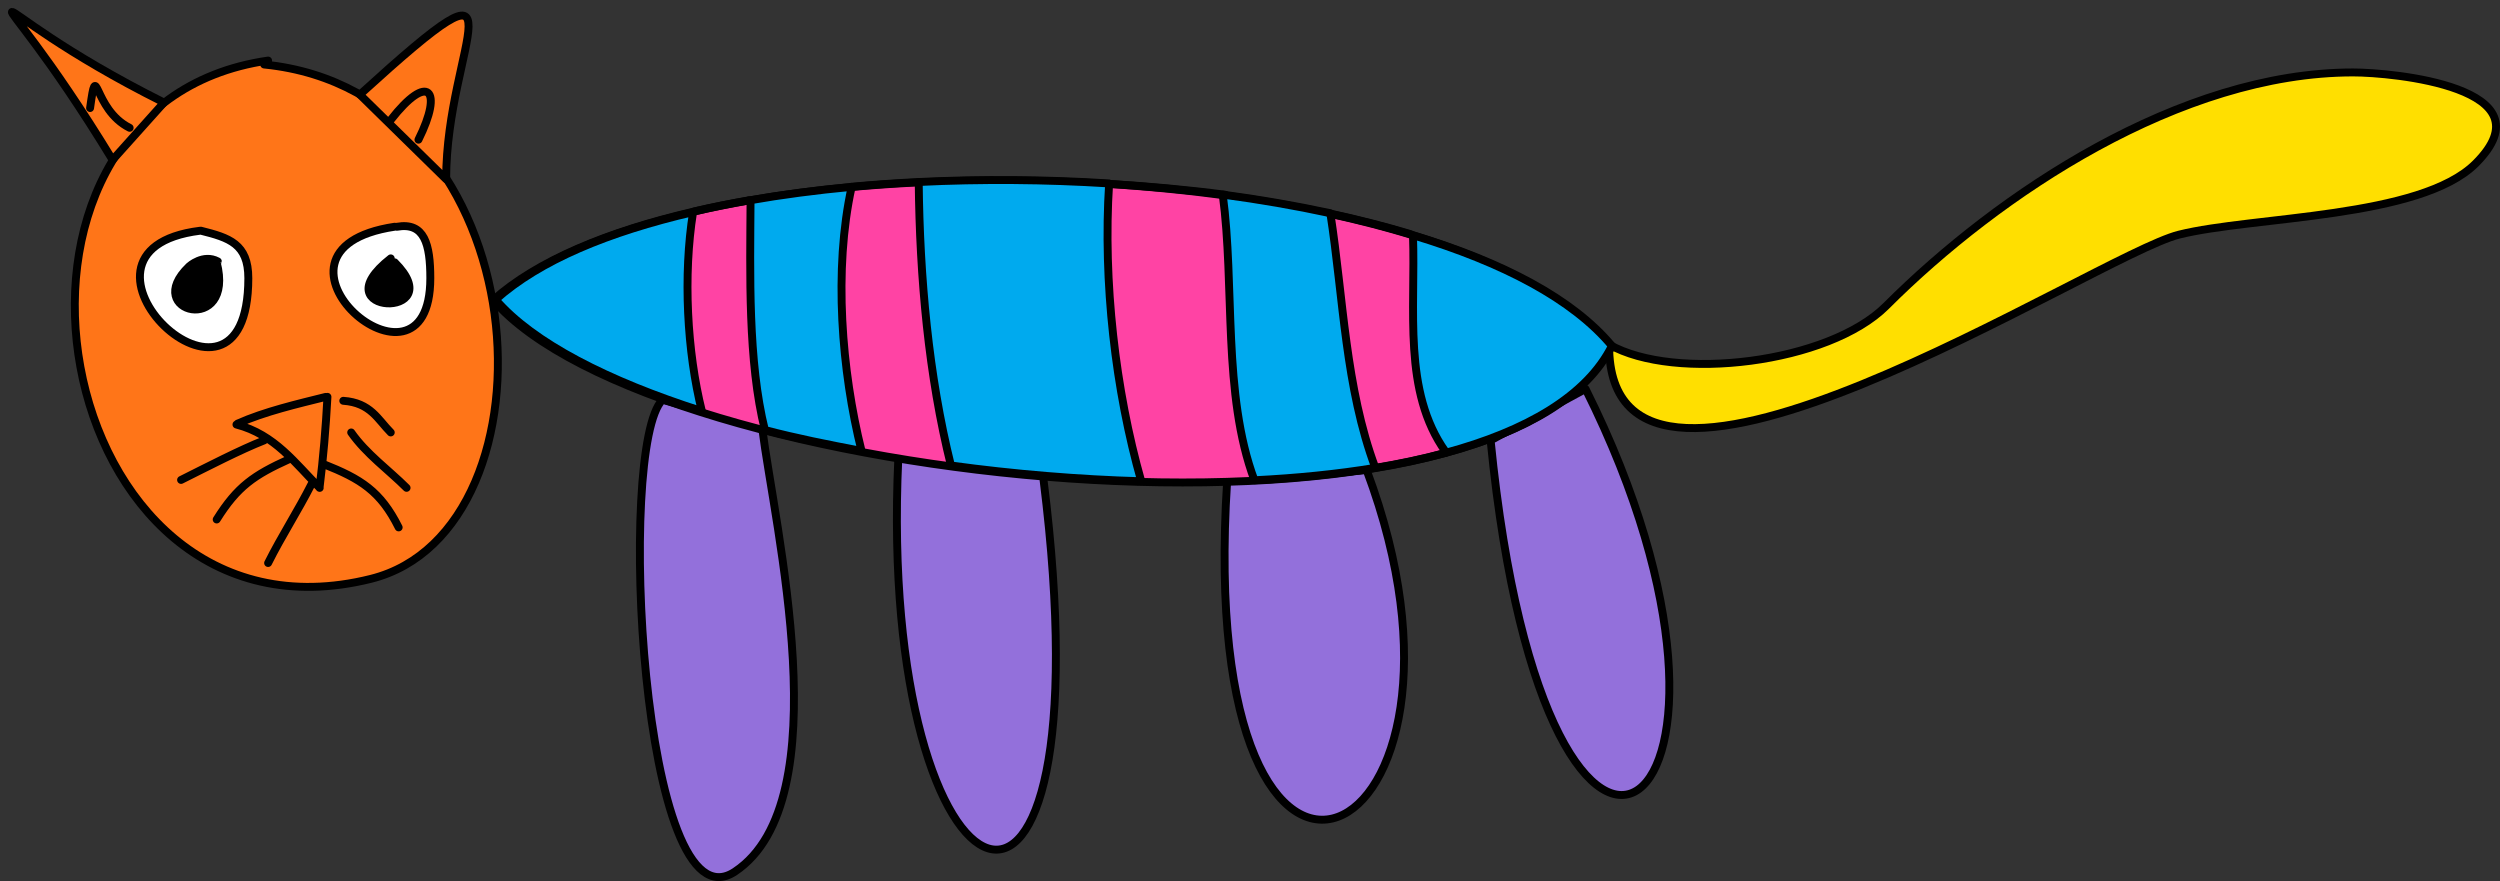 <svg xmlns="http://www.w3.org/2000/svg" width="315.952" height="111.352" viewBox="0 0 315.952 111.352"><rect x="0" y="0" width="315.952" height="111.352" fill="#333333" stroke="none"/><g id="Layer_1"><path d="M33.884 7.654c-39.712 5.703-27.882 75.721 13 65.5 24.48-6.12 21.676-61.482-13.5-65" fill="#FF7518"/><path d="M33.884 7.654c-39.712 5.703-27.882 75.721 13 65.5 24.48-6.12 21.676-61.482-13.5-65" fill-opacity="0" stroke="#000" stroke-linecap="round" stroke-linejoin="round"/><path d="M45.478 11.959C67.576-8.166 56.384 5.584 56.384 22.654z" fill="#FF7518"/><path d="M45.478 11.959C67.576-8.166 56.384 5.584 56.384 22.654zM49.384 15.154c4.722-6.046 6.696-3.892 3.5 2.5" fill-opacity="0" stroke="#000" stroke-linecap="round" stroke-linejoin="round"/><path d="M14.228 20.209C-2.393-7.062-5.177.006 20.728 12.959z" fill="#FF7518"/><path d="M14.228 20.209C-2.393-7.062-5.177.006 20.728 12.959zM11.384 13.654c.92-6.548.304.152 5 2.5" fill-opacity="0" stroke="#000" stroke-linecap="round" stroke-linejoin="round"/><path d="M83.729 50.522c-5.84 5.751-2.707 67.54 9.155 59.632 13.385-8.923 4.979-43.761 3.445-56.032z" fill="#9370DB"/><path d="M83.729 50.522c-5.84 5.751-2.707 67.54 9.155 59.632 13.385-8.923 4.979-43.761 3.445-56.032z" fill-opacity="0" stroke="#000" stroke-linecap="round" stroke-linejoin="round"/><path d="M203.361 43.536c8.305 4.734 27.756 2.385 35.023-4.882 14.243-14.243 37.195-29.5 59-29.5 4.952 0 25.125 1.875 15.5 11.5-6.975 6.975-28.126 6.657-37.5 9-10.551 2.638-72.023 43.027-72.023 14.007" fill="#FFDF00"/><path d="M203.361 43.536c8.305 4.734 27.756 2.385 35.023-4.882 14.243-14.243 37.195-29.5 59-29.5 4.952 0 25.125 1.875 15.5 11.5-6.975 6.975-28.126 6.657-37.5 9-10.551 2.638-72.023 43.027-72.023 14.007" fill-opacity="0" stroke="#000" stroke-linecap="round" stroke-linejoin="round"/><path d="M113.529 57.922c-2.734 59.266 26.925 71.29 18.355 2.732" fill="#9370DB"/><path d="M113.529 57.922c-2.734 59.266 26.925 71.29 18.355 2.732" fill-opacity="0" stroke="#000" stroke-linecap="round" stroke-linejoin="round"/><path d="M155.089 60.786c-4.3 66.735 35.738 46.925 17.625-1.375z" fill="#9370DB"/><path d="M155.089 60.786c-4.3 66.735 35.738 46.925 17.625-1.375z" fill-opacity="0" stroke="#000" stroke-linecap="round" stroke-linejoin="round"/><path d="M188.384 55.654c7.184 72.63 38.784 47.069 12-6.5z" fill="#9370DB"/><path d="M188.384 55.654c7.184 72.63 38.784 47.069 12-6.5z" fill-opacity="0" stroke="#000" stroke-linecap="round" stroke-linejoin="round"/><path d="M203.486 43.786c-14.415 28.83-120.943 17.615-141.157-5.864 5.535-4.944 14.455-8.648 25.227-11.152 38.188-8.876 99.637-2.66 115.93 16.891" fill="#FF43A4" fill-opacity=".998"/><path d="M203.486 43.786c-14.415 28.83-120.943 17.615-141.157-5.864 5.535-4.944 14.455-8.648 25.227-11.152 38.188-8.876 99.637-2.66 115.93 16.891M62.313 37.922s0 0 0 0M62.313 37.922s0 0 0 0M62.313 37.922s0 0 0 0M62.298 37.938s0 0 0 0M62.298 37.938s0 0 0 0M62.298 37.938s0 0 0 0M30.03 53.536c3.42-1.528 7.621-2.5 11.125-3.375M41.384 50.154c-.207 3.88-.526 7.71-1 11.5M29.884 53.654c4.835 1.245 7.472 4.958 10.521 8.007M43.384 50.654c3.455.239 4.374 2.375 6 4M44.384 54.654c1.911 2.73 4.734 4.735 7 7M40.884 58.654c4.716 1.871 7.205 3.41 9.5 8M33.384 55.654c-3.035 1.196-7.013 3.257-10.5 5M36.53 58.036c-4.408 2-6.527 3.428-9.146 7.618M39.384 61.154c-1.745 3.448-3.764 6.528-5.5 10" fill-opacity="0" stroke="#000" stroke-linecap="round" stroke-linejoin="round"/><path d="M25.28 29.161c-20.125 2.5 6.104 27.646 6.104 5.993 0-4.349-2.437-5.109-6-6" fill="#FFF"/><path d="M25.28 29.161c-20.125 2.5 6.104 27.646 6.104 5.993 0-4.349-2.437-5.109-6-6" fill-opacity="0" stroke="#000" stroke-linecap="round" stroke-linejoin="round"/><path d="M49.884 28.654c-19.731 2.969 4.5 23.839 4.5 6.5 0-4.277-.729-7.118-4.229-6.493" fill="#FFF"/><path d="M49.884 28.654c-19.731 2.969 4.5 23.839 4.5 6.5 0-4.277-.729-7.118-4.229-6.493" fill-opacity="0" stroke="#000" stroke-linecap="round" stroke-linejoin="round"/><g><path d="M23.905 33.661l-.018.018c-6.107 5.857 5.893 8.732 3.497-.524 0-.001.146-.119.146-.119-1.854-.994-3.625.625-3.625.625z"/><path d="M23.905 33.661s0 0 0 0l-.018.018c-6.107 5.857 5.893 8.732 3.497-.524 0-.001.146-.119.146-.119-1.854-.994-3.625.625-3.625.625z" fill-opacity="0" stroke="#000" stroke-linecap="round" stroke-linejoin="round"/></g><g><path d="M49.384 32.654c-9.205 7.209 7.775 7.776.5.5"/><path d="M49.384 32.654c-9.205 7.209 7.775 7.776.5.5" fill-opacity="0" stroke="#000" stroke-linecap="round" stroke-linejoin="round"/></g><g><path d="M62.623 37.85c4.73 5.494 14.186 10.316 26.082 14.111-1.883-7.532-2.386-17.174-1.113-25.154-10.771 2.504-19.411 6.102-24.946 11.046z" fill="#0AE"/><path d="M62.623 37.85c4.73 5.494 14.186 10.316 26.082 14.111-1.883-7.532-2.386-17.174-1.113-25.154-10.771 2.504-19.411 6.102-24.946 11.046z" fill-opacity="0" stroke="#000" stroke-linecap="round" stroke-linejoin="round"/></g><g><path d="M94.654 25.337c4.15-.729 8.501-1.302 12.98-1.721-2.308 10.465-1.267 23.287 1.25 33.375-4.322-.825-8.211-1.594-12.217-2.646-2.163-8.669-1.865-19.835-1.812-28.992" fill="#0AE"/><path d="M94.654 25.337c4.15-.729 8.501-1.302 12.98-1.721-2.308 10.465-1.267 23.287 1.25 33.375-4.322-.825-8.211-1.594-12.217-2.646-2.163-8.669-1.865-19.835-1.812-28.992" fill-opacity="0" stroke="#000" stroke-linecap="round" stroke-linejoin="round"/></g><g><path d="M140.171 23.197c-.791 12.39.798 26.161 4.063 37.624-7.914-.226-16.146-.908-24.053-1.993-2.825-11.337-3.948-23.795-4.073-35.826 7.889-.387 16.02-.324 24.029.179" fill="#0AE"/><path d="M140.171 23.197c-.791 12.39.798 26.161 4.063 37.624-7.914-.226-16.146-.908-24.053-1.993-2.825-11.337-3.948-23.795-4.073-35.826 7.889-.387 16.02-.324 24.029.179" fill-opacity="0" stroke="#000" stroke-linecap="round" stroke-linejoin="round"/></g><g><path d="M87.756 26.714c2.211-.515 4.501-.978 6.856-1.391" fill="#0AE"/><path d="M87.756 26.714c2.211-.515 4.501-.978 6.856-1.391" fill-opacity="0" stroke="#000" stroke-linecap="round" stroke-linejoin="round"/></g><g><path d="M107.592 23.605c2.802-.261 5.653-.462 8.537-.603" fill="#0AE"/><path d="M107.592 23.605c2.802-.261 5.653-.462 8.537-.603" fill-opacity="0" stroke="#000" stroke-linecap="round" stroke-linejoin="round"/></g><g><path d="M140.219 23.239c4.856.304 9.941.75 14.625 1.375" fill="#0AE"/><path d="M140.219 23.239c4.856.304 9.941.75 14.625 1.375" fill-opacity="0" stroke="#000" stroke-linecap="round" stroke-linejoin="round"/></g><g><path d="M168.13 26.95c1.667 10.793 1.892 22.015 5.688 32.174-4.784.79-9.923 1.306-15.28 1.571-4.067-10.884-2.455-24.552-4.008-36.103 4.65.622 9.175 1.401 13.497 2.336" fill="#0AE"/><path d="M168.13 26.95c1.667 10.793 1.892 22.015 5.688 32.174-4.784.79-9.923 1.306-15.28 1.571-4.067-10.884-2.455-24.552-4.008-36.103 4.65.622 9.175 1.401 13.497 2.336" fill-opacity="0" stroke="#000" stroke-linecap="round" stroke-linejoin="round"/><path d="M173.818 59.129c3.106-.511 6.062-1.138 8.831-1.885" fill="#0AE"/><path d="M173.818 59.129c3.106-.511 6.062-1.138 8.831-1.885" fill-opacity="0" stroke="#000" stroke-linecap="round" stroke-linejoin="round"/><g><path d="M182.648 57.244c10.228-2.761 17.889-7.171 21.069-13.531-4.944-5.933-13.794-10.564-25.144-13.992.341 9.449-1.321 19.751 4.125 27.375" fill="#0AE"/><path d="M182.648 57.244c10.228-2.761 17.889-7.171 21.069-13.531-4.944-5.933-13.794-10.564-25.144-13.992.341 9.449-1.321 19.751 4.125 27.375" fill-opacity="0" stroke="#000" stroke-linecap="round" stroke-linejoin="round"/></g><g><path d="M168.006 26.966c3.582.772 7.025 1.65 10.282 2.634" fill="#0AE"/><path d="M168.006 26.966c3.582.772 7.025 1.65 10.282 2.634" fill-opacity="0" stroke="#000" stroke-linecap="round" stroke-linejoin="round"/></g></g></g></svg>